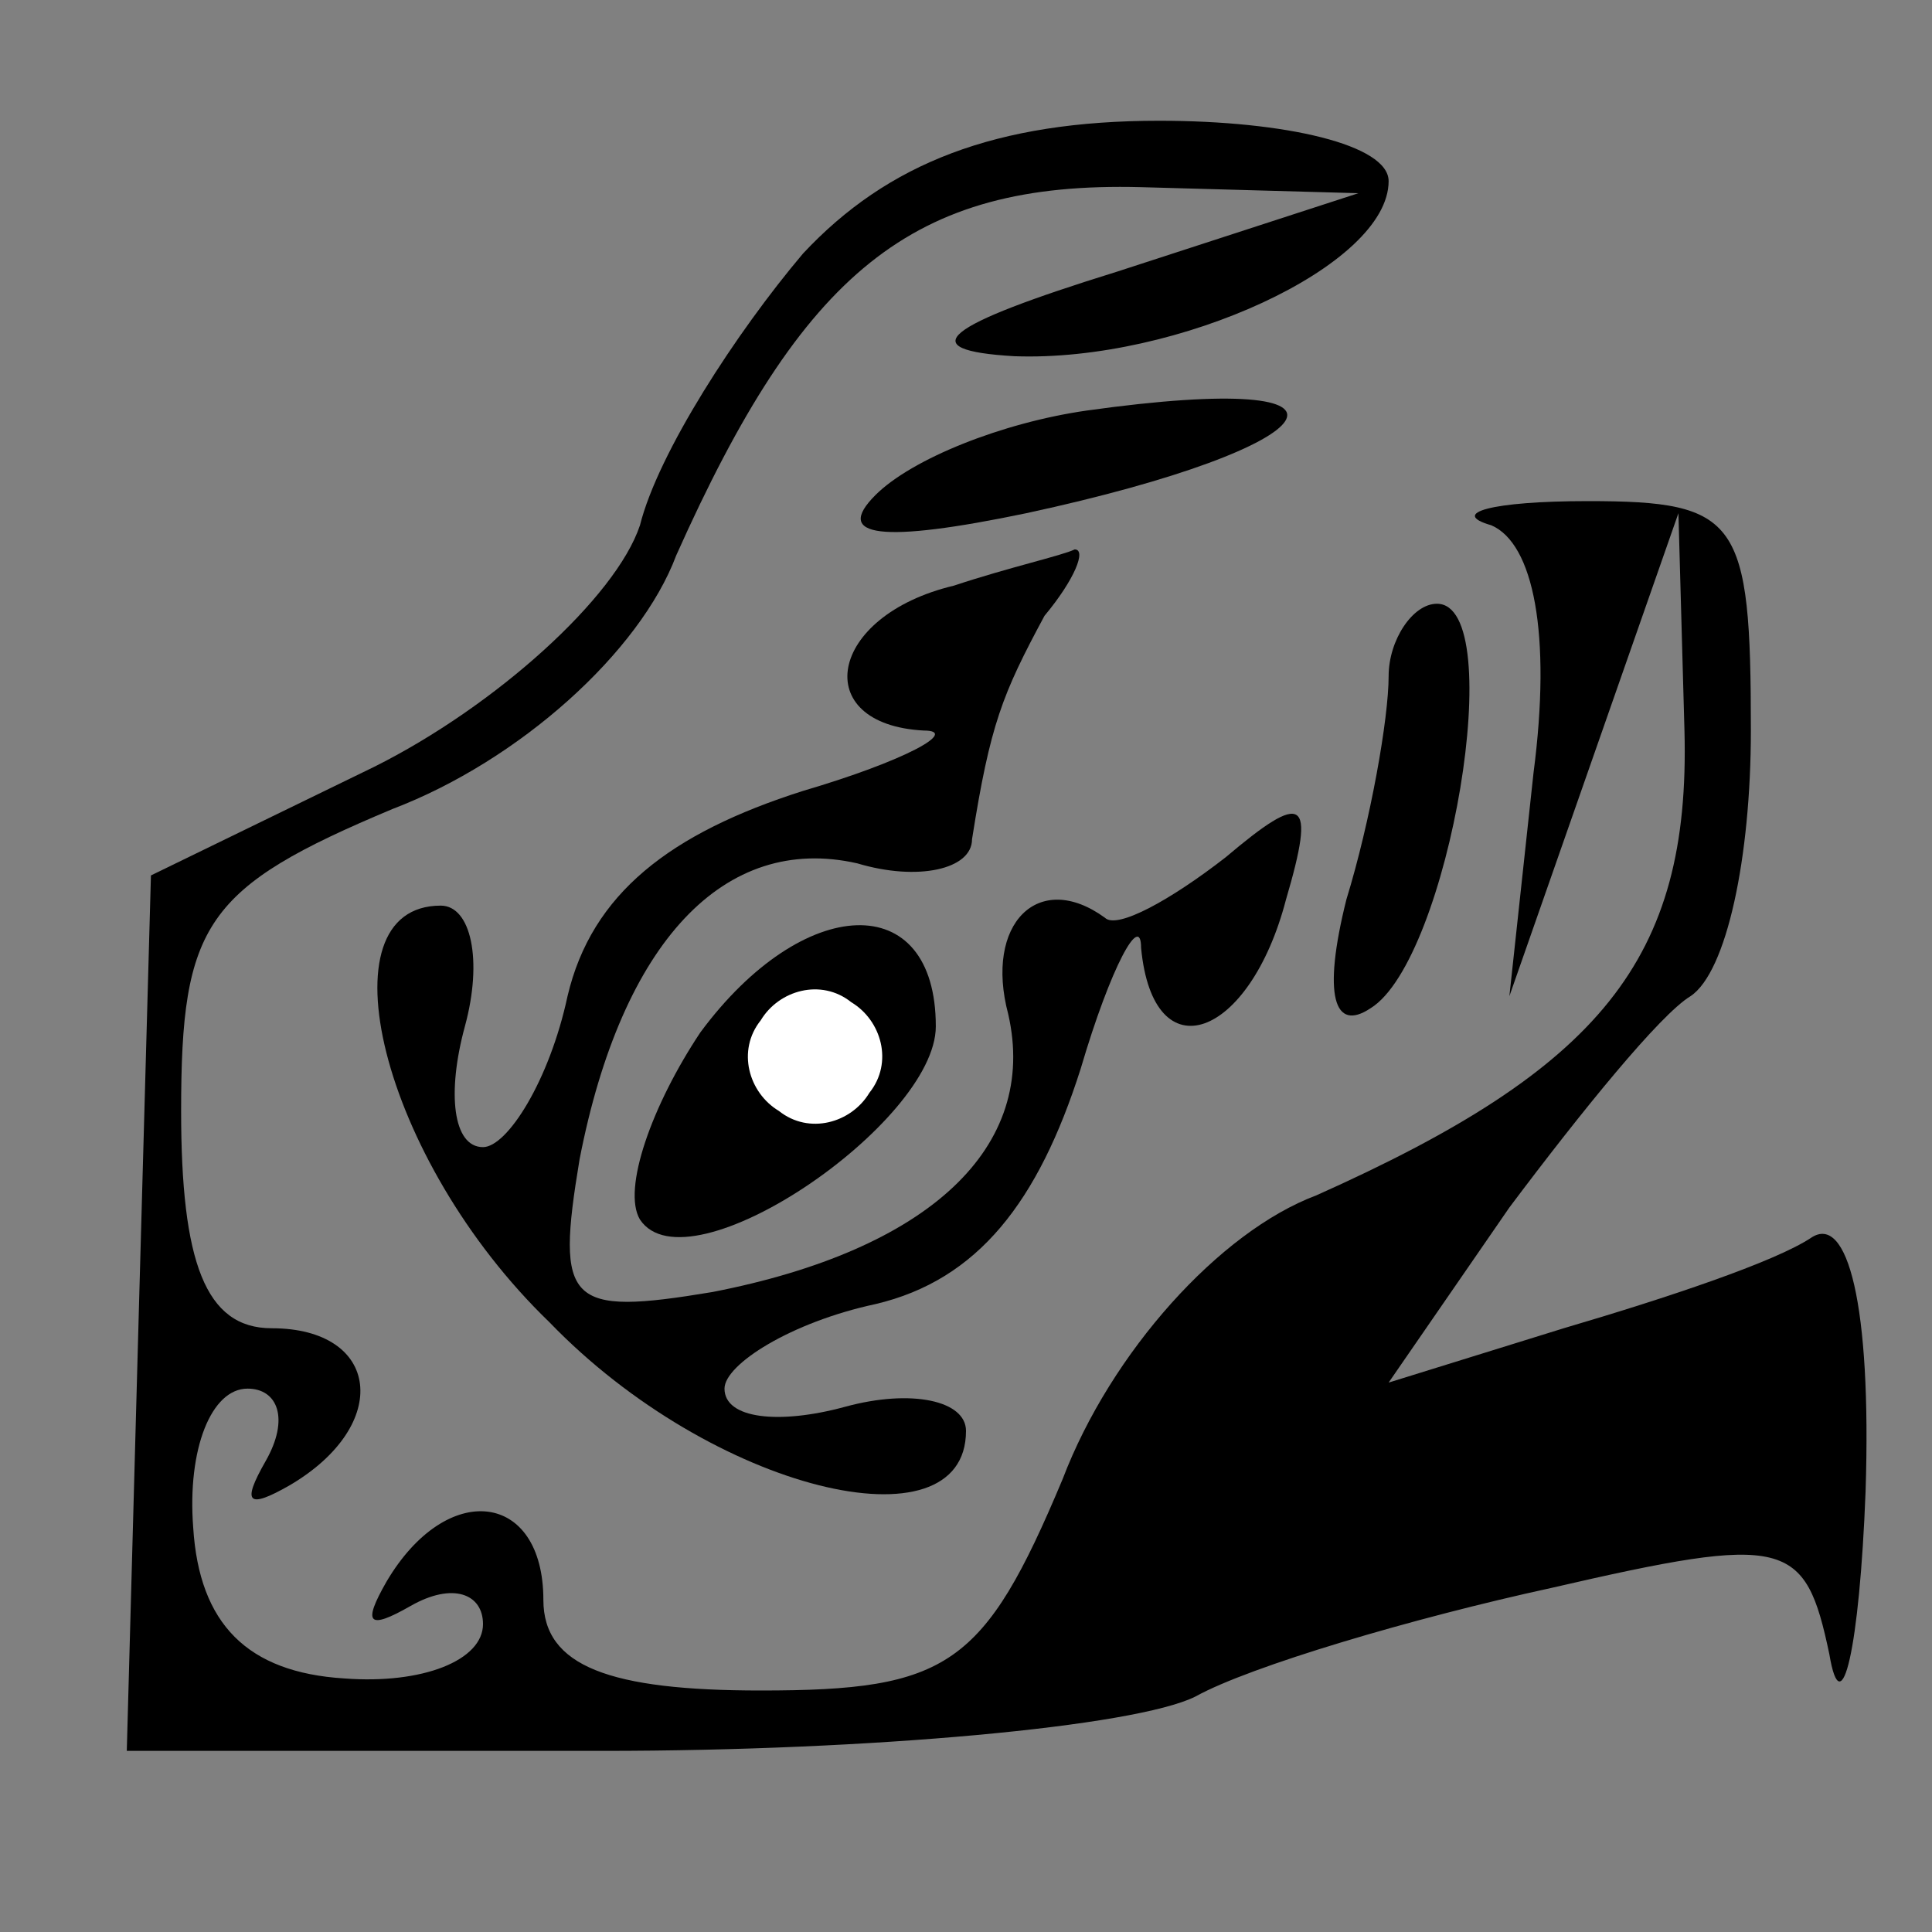 <?xml version="1.0" standalone="no"?>
<!DOCTYPE svg PUBLIC "-//W3C//DTD SVG 20010904//EN"
 "http://www.w3.org/TR/2001/REC-SVG-20010904/DTD/svg10.dtd">
<svg version="1.0" xmlns="http://www.w3.org/2000/svg"
 width="32pt" height="32pt" viewBox="0 0 32 32"
 preserveAspectRatio="xMidYMid meet">
<rect x="0" y="0" width="32" height="32" fill="#808080" stroke="none"/>
<g transform="translate(0,32) scale(0.1,-0.1)"
fill="#000000" stroke="none">
<path fill="#000000" stroke="none" d="M133 278 c-11 -13 -24 -33 -27 -45 -4
-12 -24 -30 -44 -40 l-37 -18 -2 -72 -2 -73 79 0 c44 0 88 4 98 9 9 5 36 13
59 18 39 9 42 8 46 -11 2 -12 5 1 6 27 1 31 -3 46 -9 42 -6 -4 -24 -10 -41
-15 l-29 -9 20 29 c12 16 25 32 30 35 6 4 10 23 10 44 0 35 -2 38 -27 38 -16
0 -23 -2 -16 -4 7 -3 10 -18 7 -41 l-4 -37 14 40 14 40 1 -36 c1 -38 -14 -56
-61 -77 -16 -6 -34 -26 -42 -47 -13 -31 -19 -35 -50 -35 -25 0 -36 4 -36 15 0
18 -16 20 -26 3 -4 -7 -3 -8 4 -4 7 4 12 2 12 -3 0 -6 -10 -10 -23 -9 -16 1
-24 9 -25 25 -1 13 3 23 9 23 5 0 7 -5 3 -12 -4 -7 -3 -8 4 -4 17 10 15 26 -3
26 -11 0 -15 11 -15 36 0 31 4 37 35 50 21 8 41 26 47 42 21 47 39 62 77 61
l36 -1 -40 -13 c-29 -9 -34 -13 -17 -14 27 -1 62 15 62 29 0 6 -17 10 -38 10
-27 0 -45 -7 -59 -22z"/>
<path fill="#000000" stroke="none" d="M180 252 c-14 -2 -29 -8 -35 -14 -7 -7
1 -8 25 -3 51 11 60 24 10 17z"/>
<path fill="#000000" stroke="none" d="M158 223 c-21 -5 -24 -23 -5 -24 6 0
-3 -5 -20 -10 -22 -7 -35 -17 -39 -34 -3 -14 -10 -25 -14 -25 -5 0 -6 9 -3 20
3 11 1 20 -4 20 -20 0 -10 -42 18 -69 27 -28 69 -38 69 -18 0 5 -9 7 -20 4
-11 -3 -20 -2 -20 3 0 4 11 11 25 14 17 4 27 17 34 39 5 17 10 26 10 20 2 -21
18 -15 24 8 5 17 3 18 -10 7 -9 -7 -18 -12 -20 -10 -11 8 -20 -1 -16 -16 5
-22 -13 -39 -49 -46 -24 -4 -26 -2 -22 22 7 36 24 54 46 49 10 -3 19 -1 19 4
3 19 5 24 12 37 5 6 7 11 5 11 -2 -1 -11 -3 -20 -6z"/>
<path fill="#000000" stroke="none" d="M230 208 c0 -7 -3 -24 -7 -37 -4 -16
-2 -22 4 -18 13 8 23 67 11 67 -4 0 -8 -6 -8 -12z"/>
<path fill="#000000" stroke="none" d="M116 149 c-8 -12 -13 -26 -10 -31 8
-12 49 16 49 32 0 23 -22 22 -39 -1z"/>
<path fill="#ffffff" stroke="none" d="M144 139 c-3 -5 -10 -7 -15 -3 -5 3 -7
10 -3 15 3 5 10 7 15 3 5 -3 7 -10 3 -15z"/>
</g>
</svg>
